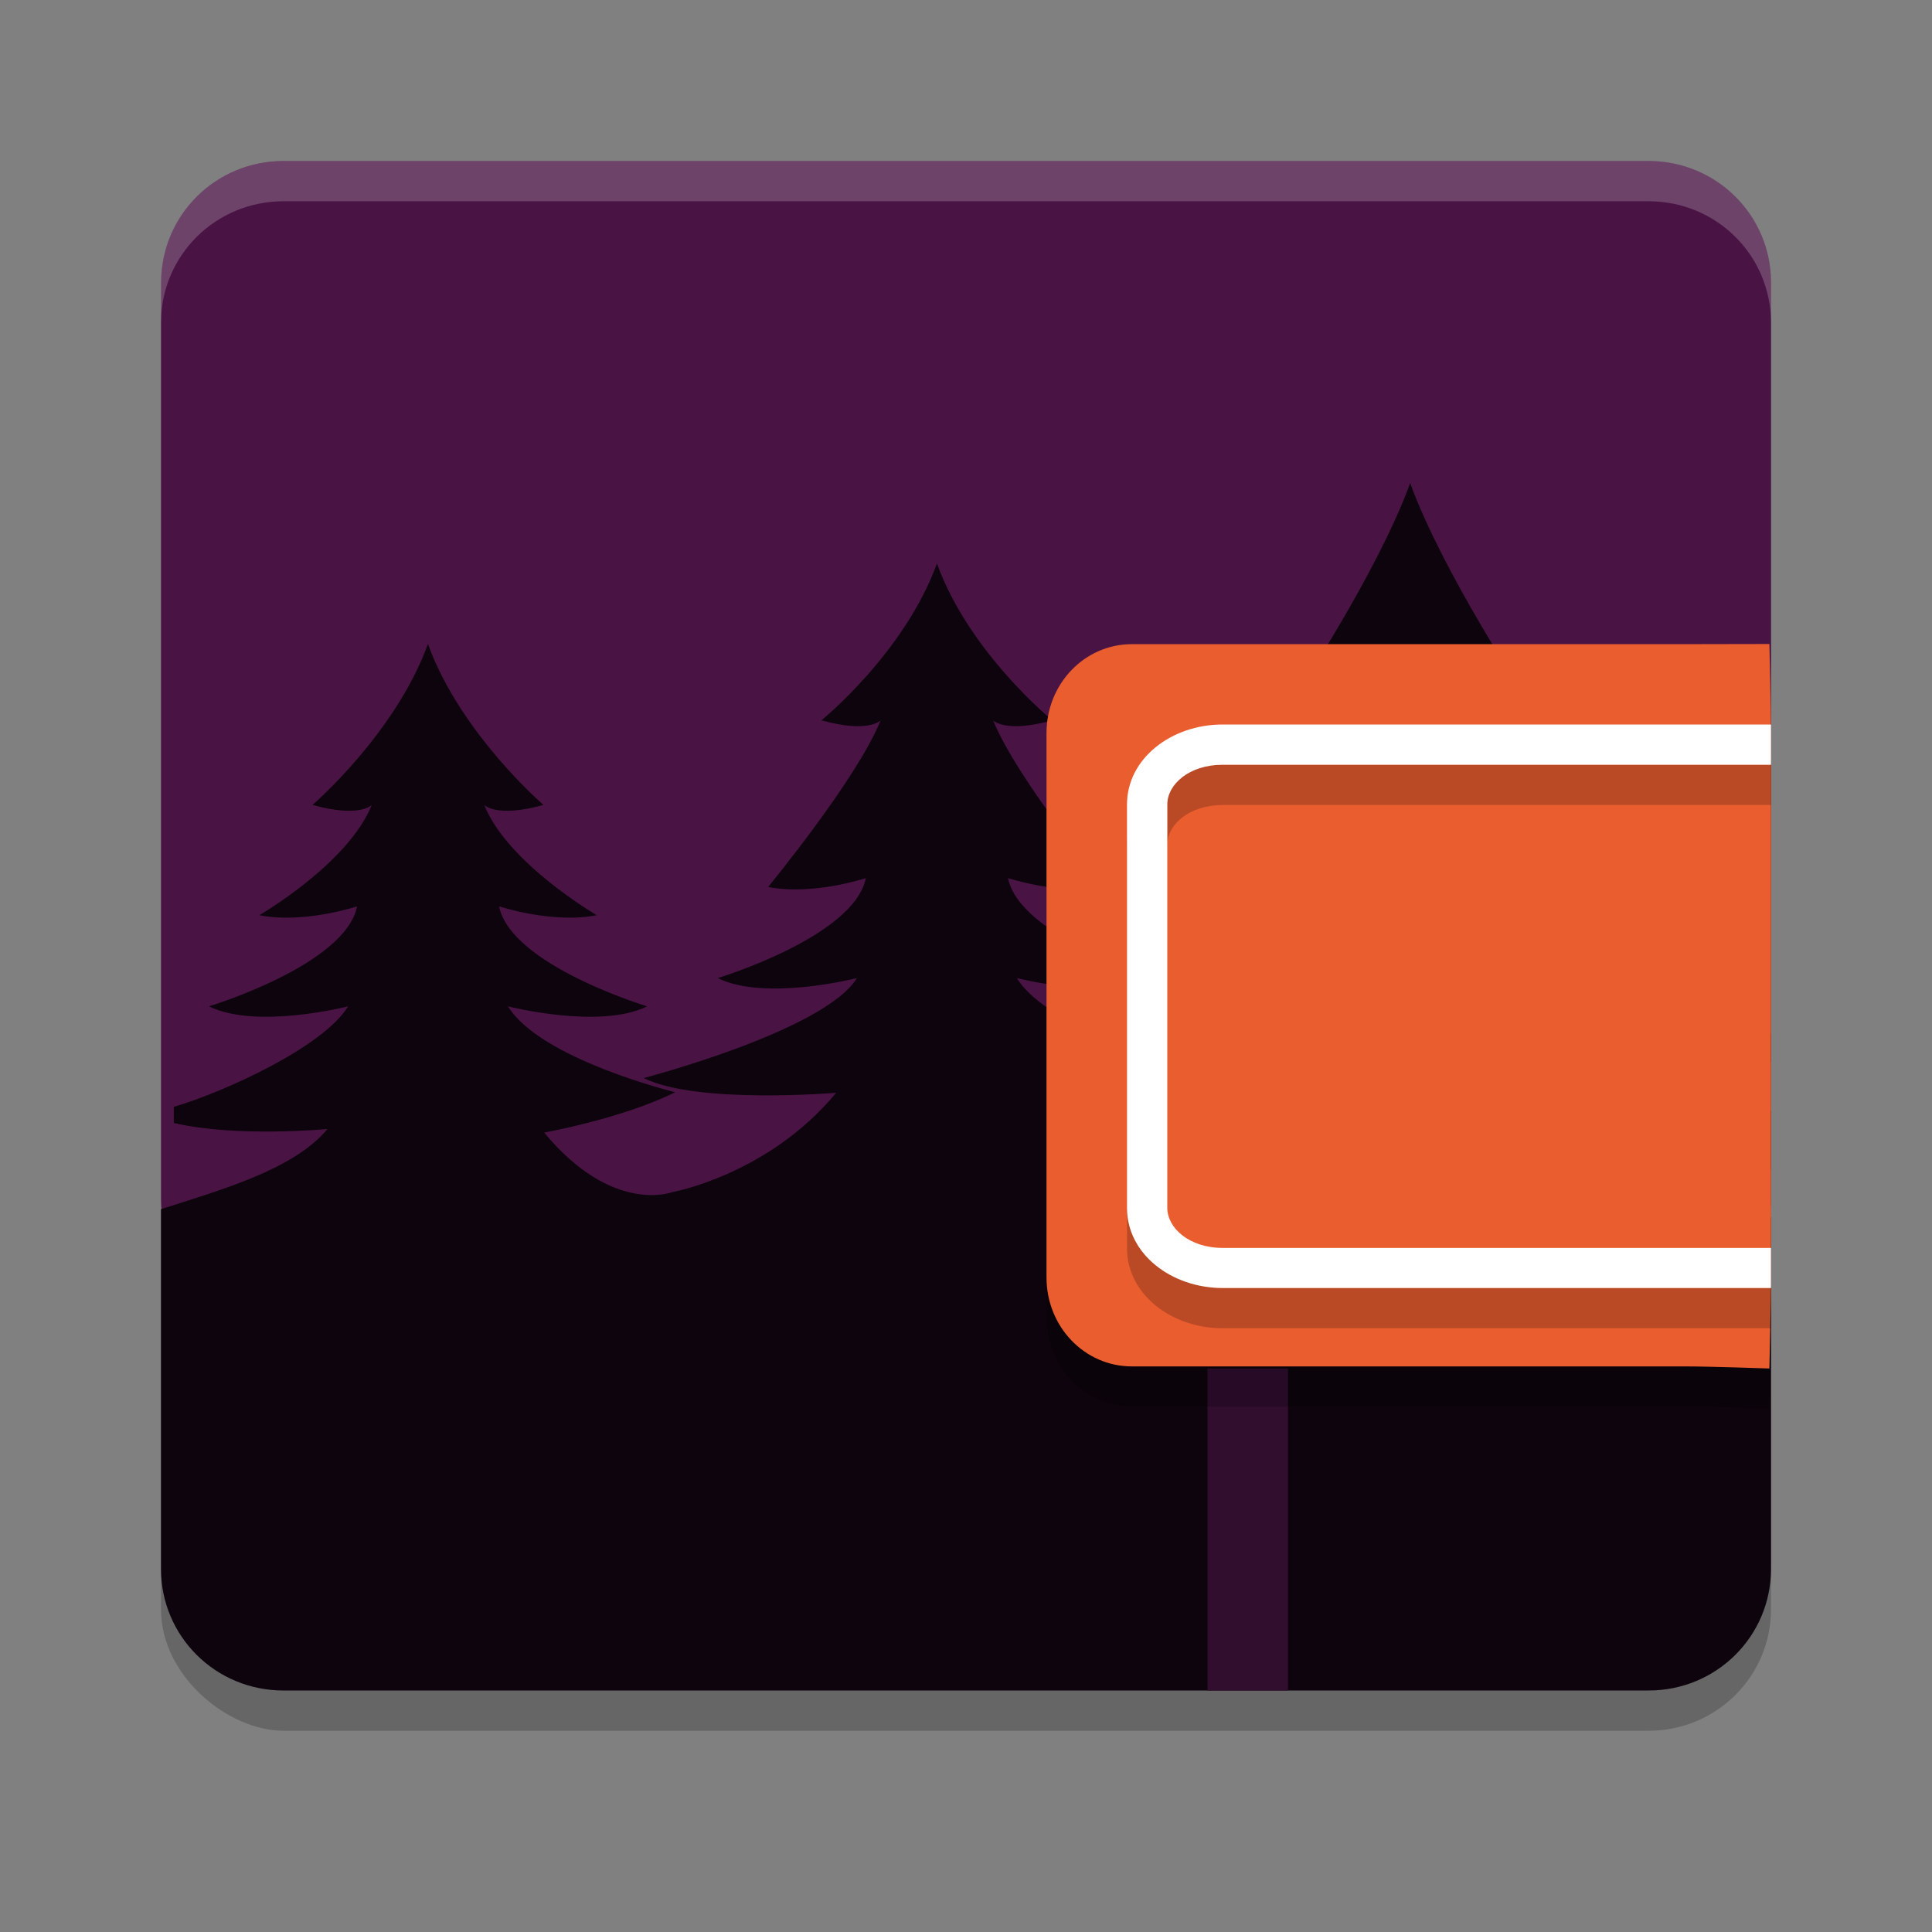 <svg xmlns="http://www.w3.org/2000/svg" width="24" height="24" version="1.1">
 <rect width="100%" height="100%" fill="#808080" stroke="none"/>
 <rect style="opacity:0.2" width="19" height="20" x="-21.5" y="-22" rx="1.508" ry="1.519" transform="matrix(0,-1,-1,0,0,0)"/>
 <path style="fill:#491444" d="M 22,14.89 V 3.51 C 22,2.673 21.322,2 20.48,2 H 3.521 c -0.842,0 -1.52,0.673 -1.52,1.51 v 11.38 c 0,0.837 0.678,1.51 1.52,1.51 H 20.48 C 21.322,16.4 22,15.727 22,14.89 Z"/>
 <path style="fill:#0e040d;fill-rule:evenodd" d="m 17.518,6 c -0.405,1.114 -1.435,2.658 -1.435,2.658 0.589,0.164 0.736,0 0.736,0 -0.294,0.73 -1.398,1.57 -1.398,1.57 0.552,0.11 1.214,-0.11 1.214,-0.11 -0.147,0.73 -1.84,1.243 -1.84,1.243 0.589,0.292 1.729,0 1.729,0 -0.405,0.657 -2.649,1.241 -2.649,1.241 0.662,0.329 2.391,0.183 2.391,0.183 -0.846,1.023 -1.775,1.366 -1.775,1.366 0,0 -0.564,0.589 -1.41,-0.433 0,0 0.966,-0.172 1.628,-0.501 0,0 -1.672,-0.409 -2.077,-1.067 0,0 1.14,0.292 1.729,0 0,0 -1.692,-0.511 -1.839,-1.242 0,0 0.662,0.219 1.214,0.11 0,0 -1.105,-1.34 -1.399,-2.07 0,0 0.147,0.164 0.736,0 0,0 -1.03,-0.834 -1.434,-1.948 -0.405,1.114 -1.435,1.948 -1.435,1.948 0.589,0.164 0.736,0 0.736,0 -0.294,0.73 -1.398,2.07 -1.398,2.07 0.552,0.11 1.214,-0.11 1.214,-0.11 -0.147,0.73 -1.84,1.242 -1.84,1.242 0.589,0.292 1.729,0 1.729,0 -0.405,0.657 -2.649,1.242 -2.649,1.242 0.662,0.329 2.391,0.183 2.391,0.183 -0.846,1.023 -2.04,1.235 -2.04,1.235 0,0 -0.74,0.282 -1.587,-0.741 0,0 0.966,-0.172 1.628,-0.501 0,0 -1.673,-0.409 -2.078,-1.067 0,0 1.141,0.292 1.729,0 0,0 -1.692,-0.511 -1.839,-1.242 0,0 0.662,0.219 1.214,0.11 0,0 -1.105,-0.64 -1.399,-1.37 0,0 0.147,0.164 0.736,0 3.7e-6,0 -1.03,-0.885 -1.435,-1.999 -0.405,1.114 -1.434,1.999 -1.434,1.999 0.589,0.164 0.736,0 0.736,0 C 4.326,10.73 3.221,11.369 3.221,11.369 c 0.552,0.11 1.215,-0.11 1.215,-0.11 -0.147,0.73 -1.84,1.242 -1.84,1.242 0.589,0.292 1.729,0 1.729,0 -0.313,0.508 -1.542,1.065 -2.166,1.249 v 0.2 c 0.778,0.183 1.909,0.075 1.909,0.075 C 3.647,14.534 2.722,14.787 2,15.021 v 4.469 C 2,20.327 2.678,21 3.52,21 H 20.48 c 0.842,0 1.52,-0.673 1.52,-1.51 v -4.369 c -1.074,0.539 -2.603,0.74 -2.603,0.74 0,0 0.409,-1.911 -0.437,-2.933 0,0 0.966,-0.173 1.628,-0.502 0,0 -1.672,-0.408 -2.077,-1.066 0,0 1.141,0.292 1.729,0 0,0 -1.693,-0.512 -1.84,-1.243 0,0 0.662,0.219 1.214,0.11 0,0 -1.104,-0.84 -1.398,-1.57 0,0 0.146,0.164 0.735,0 0,0 -1.03,-1.544 -1.434,-2.658 z m 4.482,6.832 c -0.349,0.146 -0.708,0.24 -0.708,0.24 0.173,0.086 0.465,0.114 0.708,0.12 v -0.361 z m 0,0.962 c -0.739,0.308 -1.627,0.52 -1.627,0.52 0.356,0.177 1.081,0.211 1.627,0.209 v -0.729 z"/>
 <rect style="fill:#310d2e" width="1" height="4" x="15" y="17"/>
 <path style="opacity:0.2" d="M 22,16.37 V 9.607 c 0,-0.306 -0.02,-1.107 -0.02,-1.107 0,0 -0.747,0.002 -1.04,0.002 H 14.06 C 13.473,8.502 13,8.995 13,9.607 v 6.762 c 0,0.612 0.473,1.105 1.06,1.105 h 6.88 c 0.294,0 1.04,0.026 1.04,0.026 0,0 0.02,-0.824 0.02,-1.13 z"/>
 <path style="fill:#e95d2e" d="M 22,15.87 V 9.107 c 0,-0.306 -0.02,-1.107 -0.02,-1.107 0,0 -0.747,0.002 -1.04,0.002 H 14.06 C 13.473,8.002 13,8.495 13,9.107 v 6.762 c 0,0.612 0.473,1.105 1.06,1.105 h 6.88 c 0.294,0 1.04,0.026 1.04,0.026 0,0 0.02,-0.824 0.02,-1.13 z"/>
 <path style="opacity:0.2" d="M 15.188,9.5 C 14.55,9.5 14,9.924 14,10.493 v 5.014 C 14,16.076 14.55,16.5 15.188,16.5 H 22 v -0.498 h -6.812 c -0.416,0 -0.687,-0.249 -0.687,-0.495 v -5.016 c 0,-0.246 0.271,-0.491 0.687,-0.491 H 22 V 9.5 Z"/>
 <path style="fill:#ffffff" d="M 15.188,9 C 14.55,9 14,9.424 14,9.993 v 5.014 C 14,15.576 14.55,16 15.188,16 H 22 v -0.498 h -6.812 c -0.416,0 -0.687,-0.249 -0.687,-0.495 V 9.991 c 0,-0.246 0.271,-0.491 0.687,-0.491 H 22 V 9 Z"/>
 <path style="fill:#ffffff;opacity:0.2" d="M 3.521 2 C 2.679 2 2 2.673 2 3.51 L 2 4.01 C 2 3.173 2.679 2.5 3.521 2.5 L 20.48 2.5 C 21.323 2.5 22 3.173 22 4.01 L 22 3.51 C 22 2.673 21.323 2 20.48 2 L 3.521 2 z"/>
</svg>
